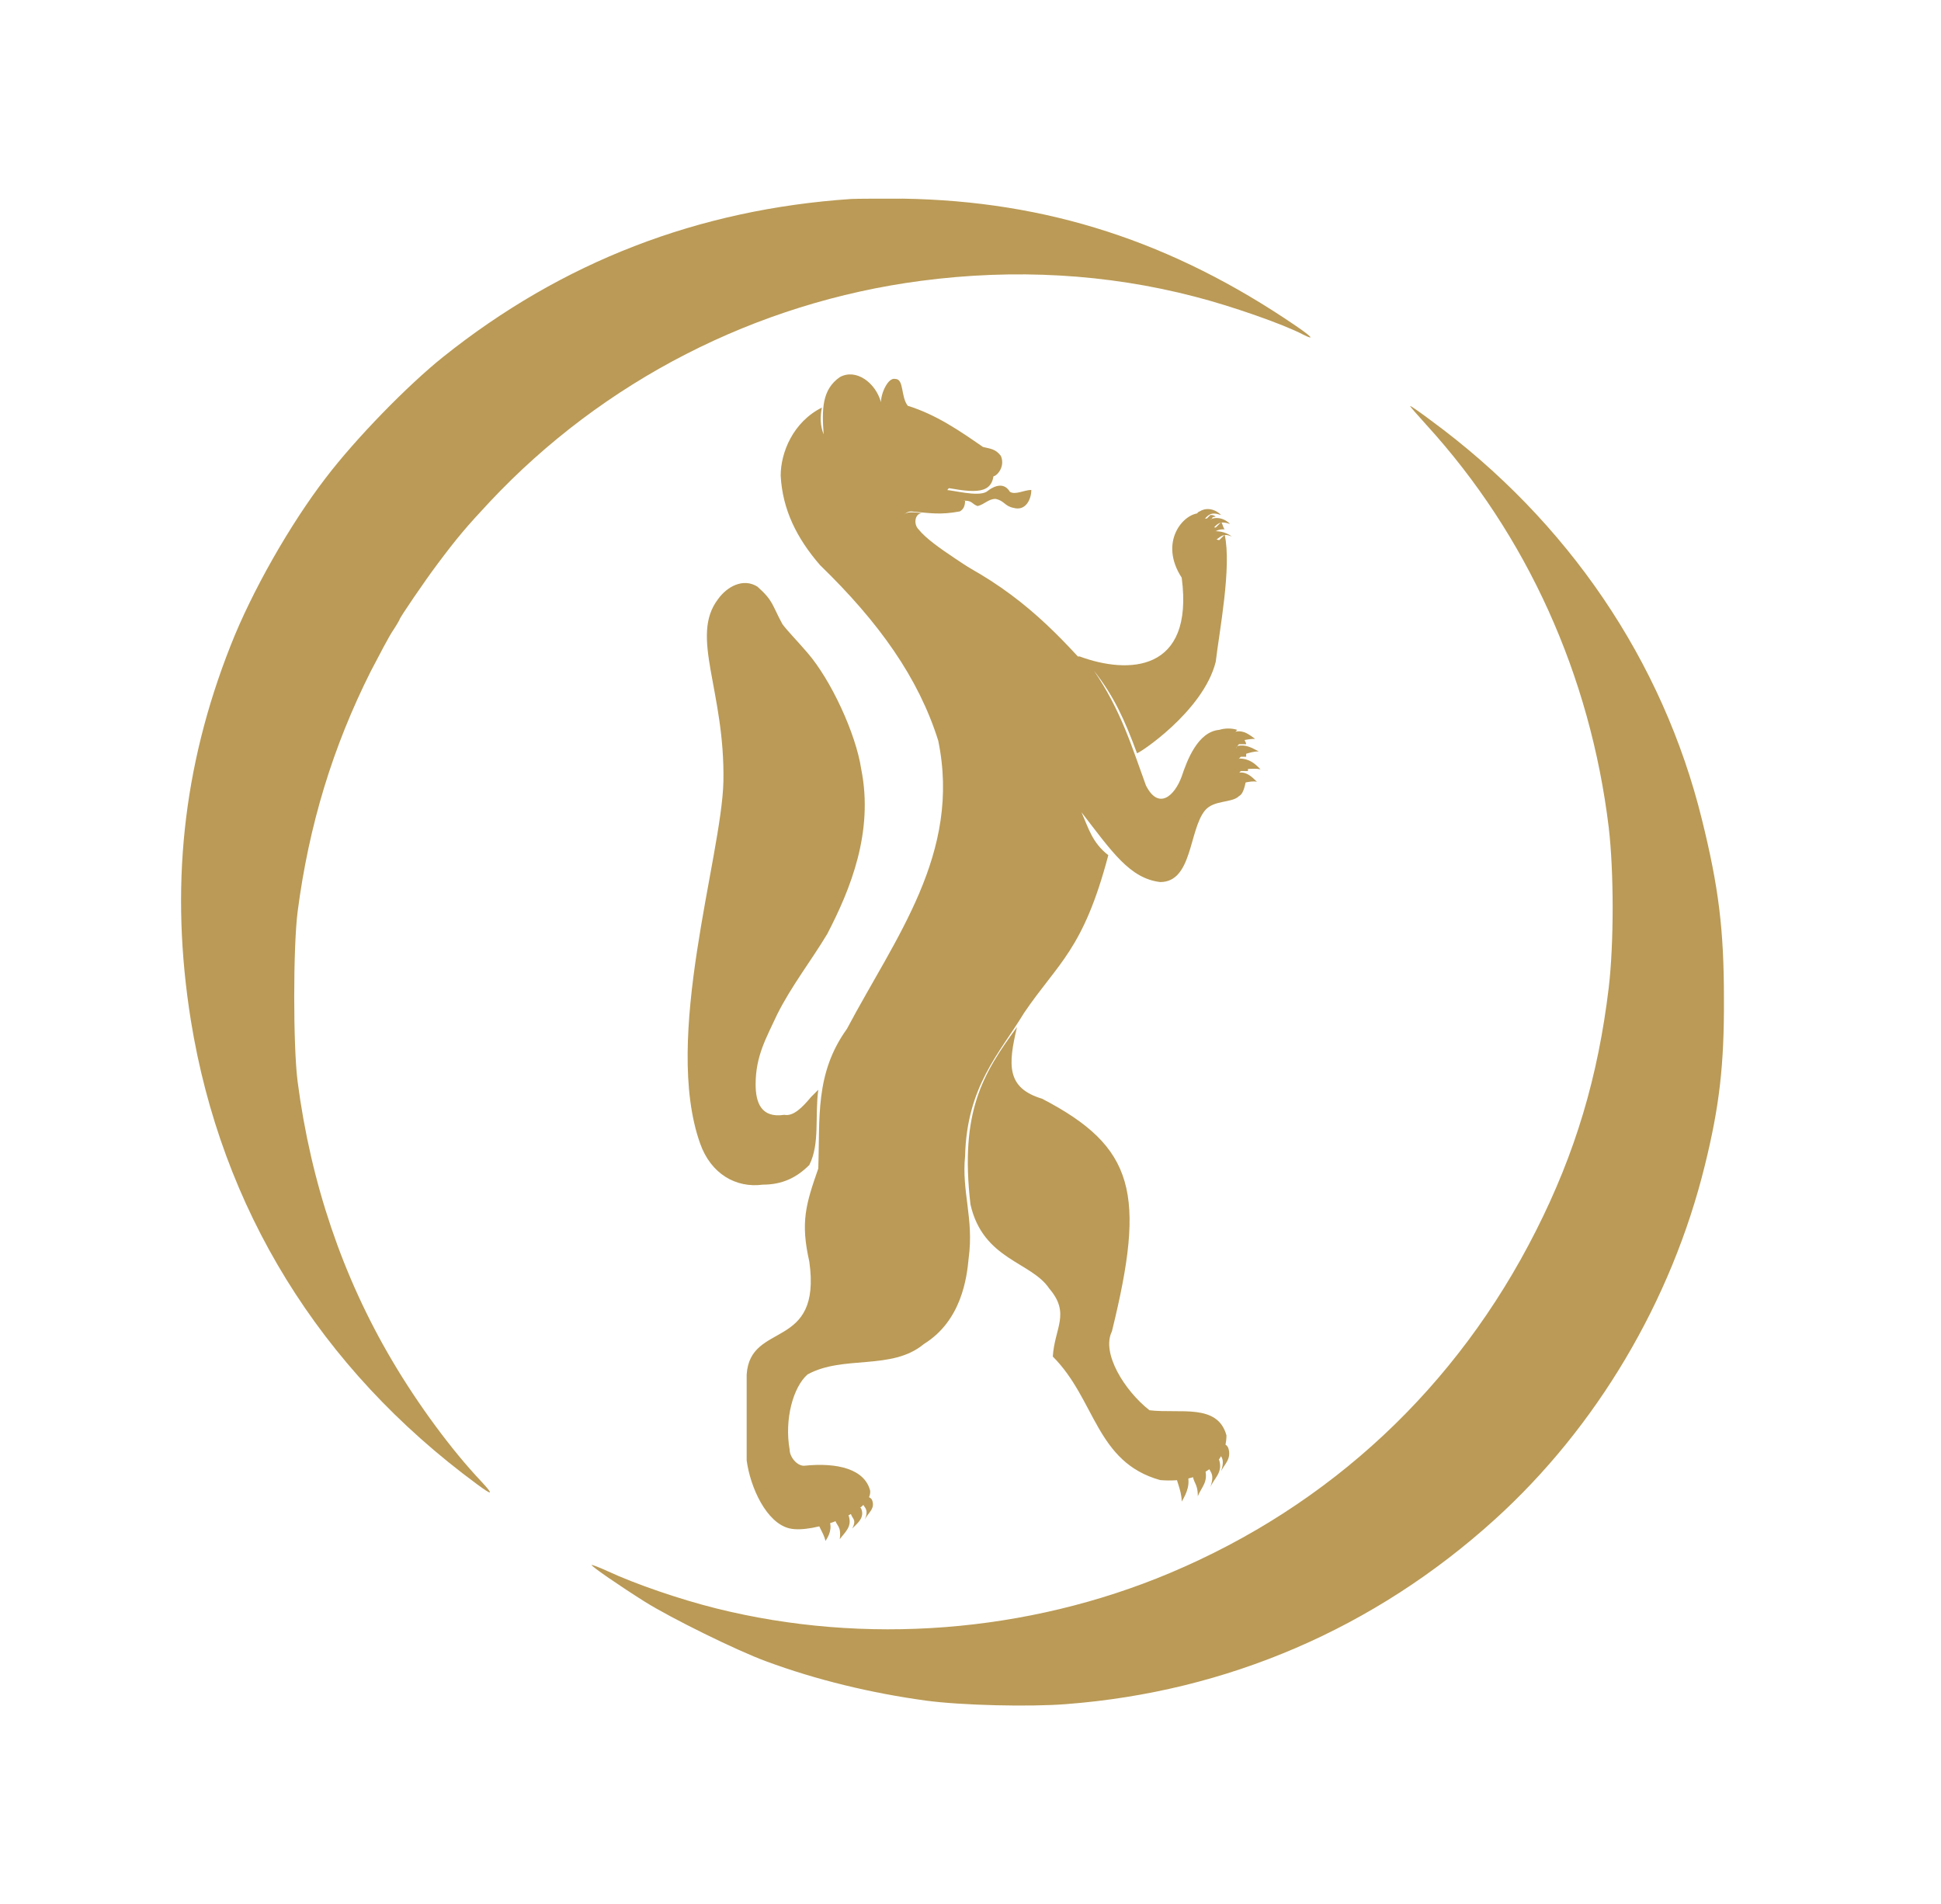 <?xml version="1.0" encoding="utf-8"?>
<!-- Generator: Adobe Illustrator 22.1.0, SVG Export Plug-In . SVG Version: 6.00 Build 0)  -->
<svg version="1.1" id="svg2608" xmlns:svg="http://www.w3.org/2000/svg"
	 xmlns="http://www.w3.org/2000/svg" xmlns:xlink="http://www.w3.org/1999/xlink" x="0px" y="0px" viewBox="0 0 600 588.4"
	 style="enable-background:new 0 0 600 588.4;" xml:space="preserve">
<style type="text/css">
	.st0{fill:#BA9A56;}
	.st1{fill-rule:evenodd;clip-rule:evenodd;fill:#BA9A56;}
</style>
<g id="layer1" transform="translate(150,-150)">
	<g id="g2548" transform="matrix(5.534,0,0,5.534,61.995,173.594)">
		<path id="_138423920" class="st0" d="M14.5,23.1c0.4,0,1.8,0.4,2.3,0.1c0.5-0.4,1-0.5,1.3,0c0.3,0.2,0.8-0.1,1.2-0.1
			c0,0.5-0.3,1.2-1,1c-0.5-0.1-0.5-0.4-1-0.5c-0.4,0-0.6,0.3-1,0.4c-0.3-0.1-0.3-0.3-0.7-0.3C15.1,23.6,14.5,23.4,14.5,23.1
			L14.5,23.1z"/>
		<path id="_138435280" class="st0" d="M14.1,37.1L14.1,37.1c-1.1-3.5-3.3-6.6-6.6-9.8c-1.3-1.5-2.1-3.1-2.2-5c0-1.3,0.7-3,2.3-3.8
			C7.5,19,7.5,19.5,7.7,20c-0.1-1.4-0.1-2.5,0.9-3.2c0.9-0.5,2,0.3,2.3,1.4c0-0.5,0.4-1.4,0.8-1.3c0.5,0,0.3,1,0.7,1.5
			c1.6,0.5,2.9,1.4,4.2,2.3c0.5,0.4,0.6,0.5,0.6,1.1c0.1,1.5-0.8,1.5-2.5,1.2c-0.4,0.3,0.6,0.6,0.9,0.7c0,0.3-0.1,0.5-0.3,0.6
			c-1.1,0.2-1.6,0.1-2.7,0c-0.7,0-0.9,1.2,0.4,1.8c4.2,1.7,6.6,3.8,8.9,6.3l0.1,0c0,0,0,0,0,0c2.7,1,6.4,0.9,5.7-4.4
			c-1.3-2,0.1-3.6,1-3.6c0,0.2,0.1,0.3,0.4,0.3c0.1-0.1,0.1-0.1,0.2-0.2c0.1,0,0.2,0,0.3,0.1c-0.1,0-0.2,0-0.2,0.1
			c-0.3,0.1-0.1,0.5,0.2,0.5c0.1-0.1,0.2-0.2,0.3-0.3c0.1,0.1,0.1,0.3,0.2,0.4c-0.2,0-0.3,0-0.5,0.1c-0.2,0.1-0.1,0.5,0.2,0.5
			c0.1-0.1,0.2-0.2,0.3-0.3c0.4,1.8-0.3,5.4-0.5,7.1c-0.7,2.8-4.4,5.2-4.4,5.1c-0.7-1.9-1.3-3.2-2.4-4.6c1.5,2.2,2.1,4.2,2.9,6.4
			c0.7,1.4,1.6,0.6,2-0.5c0.3-0.9,0.9-2.5,2.1-2.6c0.3-0.1,0.7-0.1,1,0c0,0,0,0,0,0c-0.2,0.2-0.2,0.3-0.1,0.5c0.1,0.1,0.3,0,0.5,0
			c0,0.1,0.1,0.2,0.1,0.3c-0.1,0-0.2,0-0.4,0c-0.2,0.2-0.2,0.3,0,0.5c0.1,0,0.2,0,0.4,0c0,0.1,0,0.2,0,0.2c-0.1,0-0.2,0-0.3,0
			c-0.2,0.2-0.3,0.3-0.1,0.5c0.1,0.1,0.3,0.1,0.5,0.1c0,0.1,0,0.2,0,0.2c-0.1,0-0.2,0-0.4,0c-0.2,0.2-0.2,0.3-0.1,0.5
			c0.1,0.1,0.3,0.1,0.4,0c-0.1,0.5-0.2,0.8-0.4,0.9c-0.4,0.4-1.4,0.2-1.9,0.8c-0.9,1.1-0.7,4-2.5,4c-1.7-0.2-2.7-1.7-4.4-3.9
			c0.4,0.9,0.6,1.7,1.5,2.4c-1.4,5.3-2.8,6-4.7,8.8c-1.4,2.3-3.2,4.1-3.3,8c-0.2,2,0.5,3.5,0.2,5.7c-0.1,1.1-0.4,3.5-2.5,4.8
			c-1.8,1.5-4.5,0.6-6.5,1.7C6,73.2,5.5,75,5.8,76.7c0,0.4,0.4,0.9,0.8,0.9c1.9-0.2,3.4,0.2,3.7,1.4c0.1,1.2-3.2,2.4-4.5,2.1
			c-1.3-0.3-2.2-2.3-2.4-3.8c0-1.6,0-3.2,0-4.8c0.2-3,4.2-1.3,3.5-6.3C6.4,64,6.7,63,7.4,61c0.1-2.8-0.2-5.3,1.6-7.8
			C11.7,48.1,15.4,43.4,14.1,37.1L14.1,37.1z M1.8,29.2C2.3,28.5,3.2,28,4,28.5c0.9,0.8,0.8,1,1.4,2.1c0.3,0.4,0.8,0.9,1.4,1.6
			c1.3,1.5,2.7,4.5,3,6.5c0.7,3.5-0.6,6.7-1.9,9.2c-0.9,1.5-2,2.9-2.8,4.5c-0.6,1.3-1.2,2.3-1.2,3.9c0,1,0.3,1.9,1.6,1.7
			C6,58.1,6.5,57.6,7,57c0.1-0.1,0.3-0.3,0.4-0.4c-0.2,1.5,0.1,3-0.5,4.2c-0.7,0.7-1.5,1.1-2.6,1.1c-1.5,0.2-2.9-0.6-3.5-2.3
			C-1.3,53.7,2,43.6,2.1,39.4C2.2,34.3,0.2,31.3,1.8,29.2L1.8,29.2z M15.9,63c-0.6-5.2,0.7-7.3,2.6-9.9c-0.5,2.1-0.6,3.4,1.4,4
			c5.2,2.7,5.8,5.3,3.9,13c-0.6,1.2,0.7,3.3,2.1,4.4c1.7,0.2,3.8-0.4,4.3,1.4c0,1.5-1.3,2.7-3.7,2.5c-3.6-1-3.6-4.5-6-6.9
			c0.1-1.6,1-2.4-0.2-3.8C19.3,66.2,16.6,66.1,15.9,63L15.9,63z"/>
		<path id="_138427760" class="st0" d="M30.5,25.7c-0.5-0.2-0.6,0-0.9,0.2c-0.3,0-0.4-0.3-0.2-0.5C29.7,25.4,30.1,25.4,30.5,25.7z
			 M7.4,80.6c0.2-0.2,0.4-0.2,0.6,0c0.2,0.5,0,0.9-0.2,1.2C7.7,81.3,7.3,80.9,7.4,80.6z M27.4,78c0.2-0.2,0.4-0.2,0.6,0
			c0.2,0.6,0,1.1-0.3,1.6C27.7,78.9,27.3,78.3,27.4,78L27.4,78z M28.3,77.9c0-0.4,0.6-0.4,0.7-0.1c0.2,0.7-0.2,1-0.4,1.5
			C28.6,78.5,28.3,78.6,28.3,77.9z M29.1,77.4c0-0.2,0.6-0.4,0.7-0.1c0.2,0.7-0.3,1-0.5,1.5C29.6,77.9,29.2,78,29.1,77.4z
			 M29.8,76.7c0-0.2,0.3-0.5,0.5-0.1c0.2,0.6-0.2,0.9-0.4,1.3C30.2,77,29.7,77.1,29.8,76.7z M9.9,79.6c0-0.2,0.3-0.4,0.5-0.1
			c0.2,0.5-0.2,0.7-0.4,1.1C10.3,79.9,9.8,79.9,9.9,79.6z M9.2,80.1c0-0.2,0.5-0.3,0.6-0.1c0.2,0.5-0.2,0.8-0.5,1.1
			C9.6,80.5,9.2,80.6,9.2,80.1L9.2,80.1z M8.3,80.5c0.1-0.3,0.7-0.4,0.8-0.1c0.2,0.6-0.2,0.9-0.5,1.3C8.7,80.9,8.4,81,8.3,80.5z
			 M30.7,39.4c-0.1-0.2-0.1-0.3,0.1-0.5c0.5-0.1,0.8,0.2,1.1,0.5C31.5,39.3,31,39.6,30.7,39.4z M30.6,37.1c-0.2-0.2-0.1-0.3,0.1-0.5
			c0.5-0.1,0.8,0.2,1.1,0.4C31.3,37,30.8,37.2,30.6,37.1z M30.8,37.9c-0.2-0.1-0.1-0.3,0-0.5c0.5-0.1,0.8,0.1,1.2,0.3
			C31.5,37.7,31,38,30.8,37.9z M30.8,38.6c-0.1-0.2-0.1-0.4,0.1-0.5c0.6,0,0.9,0.3,1.2,0.6C31.6,38.6,31,38.8,30.8,38.6z M9.2,17.9
			c0.3-0.2,0.8,0.2,0.8,0.7c-0.6-0.1-0.8,0.2-0.9,1C8.6,19.3,8.6,18.2,9.2,17.9z M12,24.8c0.1-0.5,0.5-0.5,1.2-0.4
			c-0.4,0-0.5,0.6-0.2,0.9c0.8,1,3.1,2.2,4.9,3.6c-1.6-1.1-3.3-2-5.2-2.8C12.2,25.7,11.9,25.4,12,24.8L12,24.8z M16.6,20.7
			c0.4,0.1,0.7,0.1,1,0.5c0.3,0.7-0.4,1.3-0.5,1.1c0-0.3,0-0.6-0.1-0.7c-0.2-0.1-0.2,0.2-0.3,0.3C16.6,21.6,16.6,21.3,16.6,20.7z
			 M13.6,19.9c0.5,0.2,0.7,0.5,0.7,0.9c0,0.4-0.7,0.3-1.2,0.1c-0.5-0.2-0.7-0.6-0.5-0.9C12.6,19.6,13.1,19.6,13.6,19.9z M13.5,20
			c0.2,0,0.4,0.2,0.4,0.4c0,0.2-0.2,0.4-0.4,0.4c-0.2,0-0.4-0.2-0.4-0.4C13.1,20.2,13.2,20,13.5,20z M29.9,24.5
			c-0.6-0.2-0.7,0-1,0.3c-0.3,0-0.5-0.4-0.2-0.5C29,24.1,29.5,24.1,29.9,24.5L29.9,24.5z M30.4,25c-0.6-0.2-0.7,0-1,0.3
			c-0.3,0-0.5-0.4-0.2-0.5C29.5,24.6,30,24.6,30.4,25L30.4,25z"/>
	</g>
</g>
<g>
	<path class="st1" d="M263.1,61.5c-47.3,3.2-89.3,19.4-126.1,48.8c-11,8.8-27,25.2-36.3,37.4c-11,14.3-22.9,35.2-29.4,51.8
		c-14.9,37.7-18.8,75.3-12.3,115.9c9.4,58.1,39.8,107.5,88.4,143.3c5,3.7,5.3,3.4,1.3-0.9c-9-9.5-19.5-23.7-27.5-37.3
		c-15.3-25.9-25.1-54.8-29.2-86.2c-1.4-10.9-1.4-41.5,0-52.5c3.5-26.9,10.9-51,22.6-74.3c2.6-5,5.6-10.7,6.8-12.5
		c1.2-1.8,2.1-3.4,2.1-3.5c0-0.5,7.9-12.1,11.9-17.4c6-8,8.8-11.3,16-19c35.1-37.4,82.3-61.6,133.3-68.3c28.9-3.8,57.5-2.2,84.7,4.9
		c11.3,2.9,27.3,8.5,33.4,11.7c3.8,1.9,2.7,0.7-2.1-2.6c-38.2-26.1-77-38.7-121.6-39.4C272,61.4,264.7,61.4,263.1,61.5z"/>
	<path class="st1" d="M435.9,125.5c0,0.2,2.3,2.8,5.1,5.9c31,34,50.6,77.3,56.3,124.4c1.6,13.7,1.6,35.8,0,49.4
		c-3.3,27.6-10.3,51.1-22.5,75.2c-24.4,48.3-63.5,84.9-113.2,105.8c-44,18.5-94.3,22.4-140.3,10.9c-11.2-2.8-24.9-7.5-33.5-11.5
		c-2.6-1.2-4.8-2-4.9-1.9c-0.3,0.3,8.7,6.5,16.5,11.4c8,5,28.2,15,37.5,18.4c15.4,5.7,32.4,9.8,49.2,12.1c11,1.5,32.2,2,43.5,1.1
		c49.8-3.8,95.4-23.5,132.4-57c31.5-28.5,54.7-67.6,65-109.5c4.5-18.2,6-31.1,5.9-51.5c0-21.3-1.6-34.4-6.8-55.4
		c-12.1-49.1-41.4-92.2-83.7-123.3C438.8,127.3,435.9,125.3,435.9,125.5z"/>
</g>
</svg>
